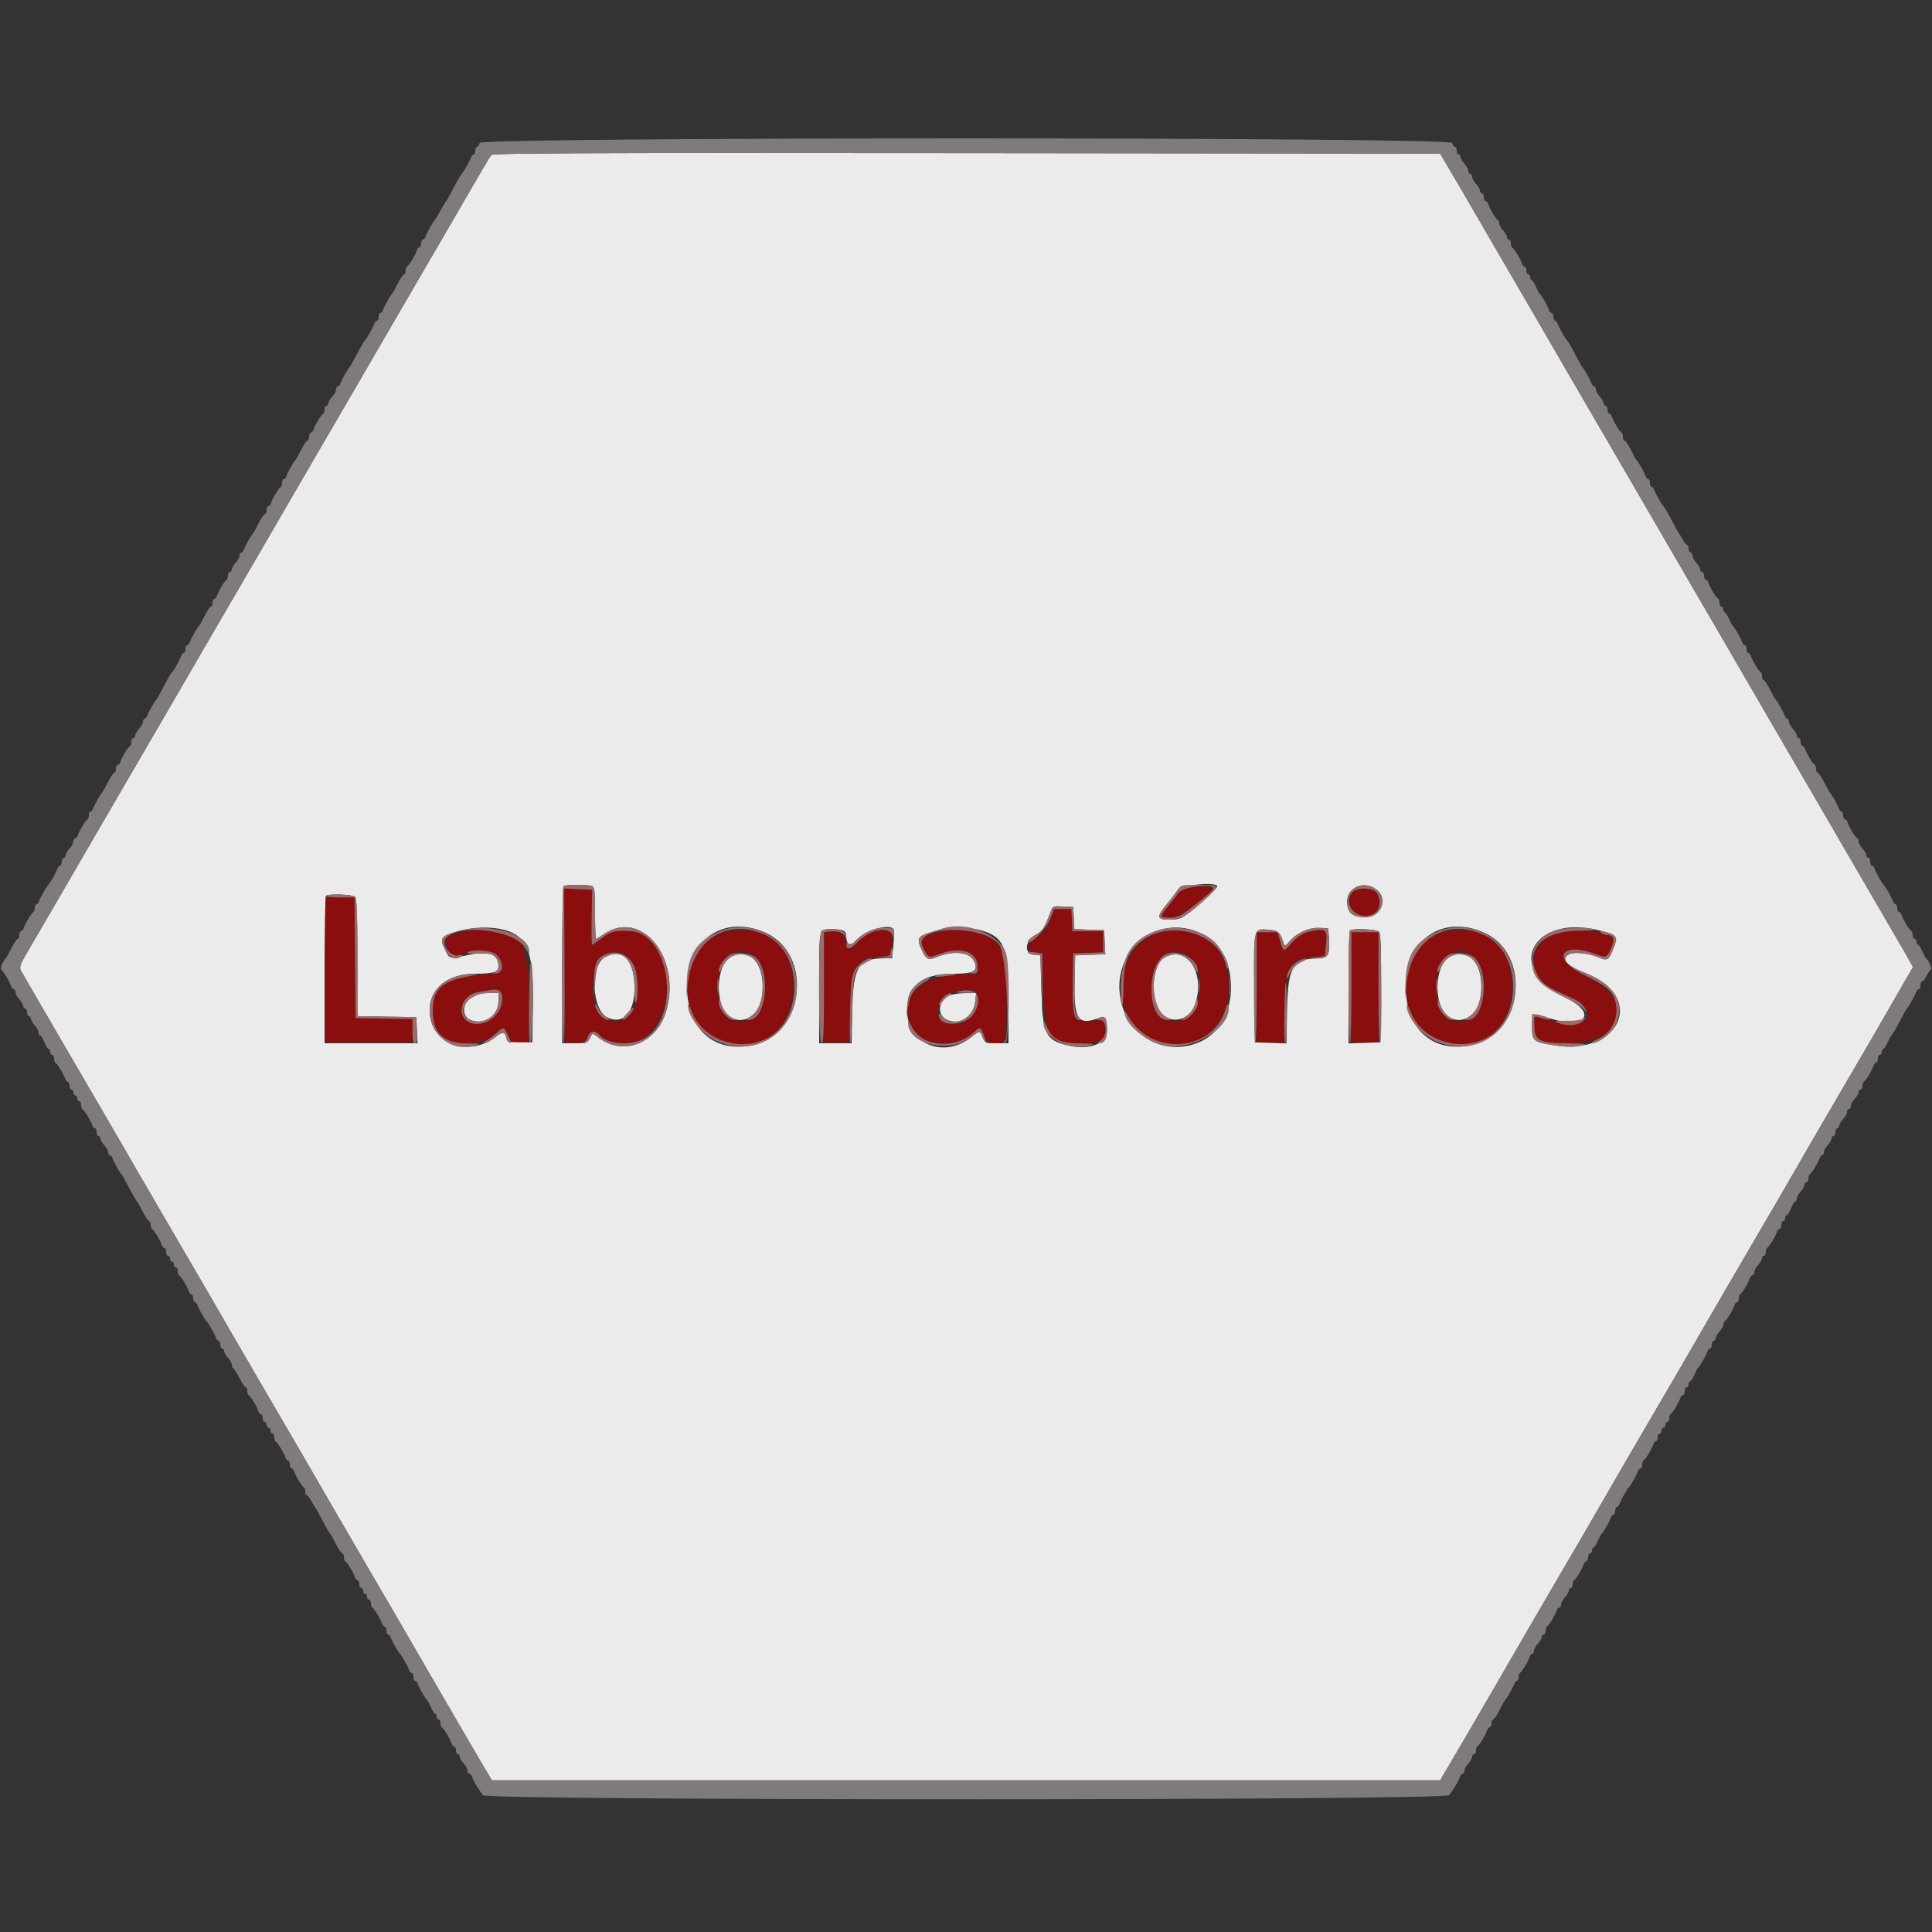 <svg id="svg" version="1.1" xmlns="http://www.w3.org/2000/svg" xmlns:xlink="http://www.w3.org/1999/xlink" width="400" height="400" viewBox="0, 0, 400,400"><rect x="0" y="0" width="400" height="400" fill="#333333" stroke="none"/><g id="svgg"><path id="path0" d="M243.949 184.900 C 243.451 185.615,242.449 186.907,241.722 187.772 C 240.011 189.806,240.050 190.000,242.169 190.000 C 243.992 190.000,244.744 189.558,249.500 185.687 C 251.820 183.799,251.680 183.600,248.027 183.600 C 244.900 183.600,244.841 183.619,243.949 184.900 M116.895 199.882 L 117.000 215.800 118.355 215.929 C 120.436 216.128,121.483 215.721,121.763 214.603 C 122.052 213.455,123.219 213.259,124.019 214.223 C 124.885 215.267,127.176 216.000,129.571 216.000 C 140.248 216.000,141.248 193.445,130.600 192.787 C 127.351 192.586,126.468 192.795,124.627 194.200 C 123.618 194.970,122.703 195.600,122.593 195.600 C 122.483 195.600,122.440 193.035,122.497 189.900 L 122.600 184.200 119.695 184.082 L 116.791 183.965 116.895 199.882 M279.823 184.889 C 277.801 187.775,281.732 191.064,284.711 188.977 C 285.855 188.176,285.948 185.639,284.869 184.662 C 283.726 183.628,280.608 183.768,279.823 184.889 M67.389 186.084 C 67.280 186.370,67.237 193.173,67.295 201.202 L 67.400 215.800 76.400 215.800 L 85.400 215.800 85.400 213.400 L 85.400 211.000 79.506 210.889 L 73.611 210.779 73.506 198.289 L 73.400 185.800 70.494 185.682 C 68.393 185.597,67.533 185.708,67.389 186.084 M217.596 189.810 C 217.158 190.831,216.800 191.832,216.800 192.034 C 216.800 192.236,215.891 193.055,214.779 193.853 C 212.305 195.631,212.163 196.880,214.400 197.200 L 215.800 197.400 216.000 204.400 C 216.294 214.693,217.149 215.996,223.611 215.999 C 227.951 216.000,228.800 215.506,228.800 212.979 L 228.800 211.203 226.166 211.301 C 222.135 211.452,221.950 211.096,222.090 203.443 L 222.200 197.400 225.300 197.283 L 228.400 197.166 228.400 194.983 L 228.400 192.800 225.220 192.800 L 222.040 192.800 221.920 190.500 L 221.800 188.200 220.096 188.077 C 218.413 187.955,218.381 187.977,217.596 189.810 M97.000 192.780 C 92.471 193.496,91.576 194.283,92.674 196.586 C 93.416 198.143,93.839 198.239,96.200 197.388 C 100.054 196.000,103.209 196.907,103.794 199.573 C 104.166 201.264,103.822 201.597,101.676 201.621 C 99.035 201.651,94.458 202.532,92.800 203.330 C 88.524 205.388,88.338 212.667,92.496 215.202 C 95.016 216.739,100.775 216.158,102.396 214.205 C 103.689 212.646,104.330 212.694,105.207 214.414 C 106.002 215.972,106.113 216.039,107.719 215.922 L 109.400 215.800 109.498 206.800 C 109.637 193.902,107.201 191.169,97.000 192.780 M151.200 192.788 C 140.755 194.240,138.906 211.045,148.728 215.255 C 156.874 218.746,164.205 213.592,164.167 204.400 C 164.131 195.835,159.448 191.642,151.200 192.788 M181.400 192.771 C 179.717 193.178,178.780 193.742,177.425 195.166 C 175.869 196.800,175.354 196.723,175.047 194.807 C 174.771 193.077,173.982 192.614,171.748 192.869 L 170.600 193.000 170.600 204.400 L 170.600 215.800 173.200 215.800 L 175.800 215.800 176.000 209.000 C 176.267 199.937,176.965 198.663,181.955 198.142 C 184.188 197.908,184.335 197.827,184.561 196.697 C 185.173 193.636,184.551 192.136,182.800 192.446 C 182.690 192.466,182.060 192.612,181.400 192.771 M196.400 192.652 C 191.755 193.182,190.097 194.244,191.034 196.088 C 192.188 198.361,192.241 198.384,194.417 197.557 C 198.889 195.858,202.400 197.012,202.400 200.182 L 202.400 201.600 200.500 201.621 C 190.559 201.732,185.712 206.222,188.753 212.502 C 190.800 216.732,198.368 217.395,201.762 213.643 C 202.810 212.484,203.019 212.564,203.753 214.400 C 204.409 216.038,205.805 216.510,207.767 215.757 C 208.483 215.483,208.688 201.871,208.028 198.457 C 207.193 194.134,202.771 191.927,196.400 192.652 M241.200 192.807 C 231.039 194.322,228.853 210.561,238.215 214.990 C 246.286 218.808,254.400 213.494,254.400 204.389 C 254.400 196.299,249.081 191.631,241.200 192.807 M271.400 192.771 C 269.613 193.203,268.646 193.814,267.267 195.385 C 265.703 197.167,265.733 197.173,265.070 194.900 L 264.516 193.000 262.358 193.000 L 260.200 193.000 260.200 204.400 L 260.200 215.800 263.000 215.800 L 265.800 215.800 266.008 208.800 C 266.275 199.807,266.940 198.658,272.193 198.116 L 274.297 197.899 274.550 195.474 C 274.873 192.388,274.459 192.033,271.400 192.771 M300.000 192.788 C 289.555 194.240,287.706 211.045,297.528 215.255 C 305.674 218.746,313.005 213.592,312.967 204.400 C 312.931 195.835,308.248 191.642,300.000 192.788 M324.000 192.777 C 318.743 193.540,316.154 197.562,318.243 201.720 C 319.238 203.700,319.986 204.207,325.600 206.708 C 328.686 208.083,329.697 210.126,327.911 211.377 C 326.444 212.405,324.034 212.197,318.478 210.566 C 316.671 210.035,317.374 214.779,319.200 215.436 C 323.499 216.982,331.140 215.813,333.269 213.283 C 336.698 209.207,334.817 205.195,327.884 201.800 C 321.066 198.461,323.205 194.829,330.383 197.557 C 332.602 198.400,332.728 198.338,333.728 195.924 C 334.434 194.220,334.264 193.988,331.800 193.292 C 329.652 192.685,326.201 192.458,324.000 192.777 M279.788 193.287 C 279.677 193.576,279.635 198.759,279.693 204.806 L 279.800 215.800 282.600 215.800 L 285.400 215.800 285.400 204.400 L 285.400 193.000 282.695 192.882 C 280.745 192.796,279.933 192.910,279.788 193.287 M129.756 198.037 C 131.935 199.751,132.744 204.901,131.360 208.251 C 129.536 212.668,124.400 212.447,123.171 207.898 C 121.243 200.759,125.367 194.584,129.756 198.037 M156.449 198.245 C 160.004 201.461,158.698 210.658,154.592 211.324 C 150.418 212.001,148.620 209.902,148.608 204.339 C 148.595 198.167,152.774 194.919,156.449 198.245 M246.844 198.718 C 249.741 201.961,248.500 210.183,244.967 211.158 C 240.767 212.318,238.400 209.805,238.400 204.189 C 238.400 198.046,243.367 194.828,246.844 198.718 M305.249 198.245 C 308.804 201.461,307.498 210.658,303.392 211.324 C 299.218 212.001,297.420 209.902,297.408 204.339 C 297.395 198.167,301.574 194.919,305.249 198.245 M103.520 205.280 C 105.515 207.275,102.183 211.995,98.775 211.999 C 94.350 212.003,94.599 206.130,99.055 205.400 C 99.905 205.261,100.870 205.090,101.200 205.020 C 102.470 204.751,103.057 204.817,103.520 205.280 M202.322 206.678 C 202.546 209.764,200.525 212.000,197.509 212.000 C 192.718 212.000,193.312 206.212,198.200 205.262 C 201.698 204.582,202.182 204.748,202.322 206.678 " stroke="none" fill="#8a0e0e" fill-rule="evenodd"></path><path id="path1" d="M101.708 32.099 C 101.366 32.536,100.490 34.006,97.595 39.000 C 90.437 51.346,90.765 50.781,87.600 56.200 C 84.718 61.135,84.492 61.523,81.200 67.200 C 79.605 69.950,77.985 72.740,77.600 73.400 C 77.215 74.060,75.595 76.850,74.000 79.600 C 70.708 85.277,70.482 85.665,67.600 90.600 C 64.718 95.535,64.492 95.923,61.200 101.600 C 59.605 104.350,57.985 107.140,57.600 107.800 C 57.215 108.460,55.595 111.250,54.000 114.000 C 50.708 119.677,50.482 120.065,47.600 125.000 C 44.718 129.935,44.492 130.323,41.200 136.000 C 39.605 138.750,37.985 141.540,37.600 142.200 C 37.215 142.860,35.595 145.650,34.000 148.400 C 30.708 154.077,30.482 154.465,27.600 159.400 C 24.718 164.335,24.492 164.723,21.200 170.400 C 19.605 173.150,17.985 175.940,17.600 176.600 C 17.215 177.260,15.595 180.050,14.000 182.800 C 10.488 188.856,10.253 189.261,7.594 193.800 C 3.608 200.608,3.814 200.048,4.716 201.626 C 5.147 202.382,6.805 205.250,8.400 208.000 C 11.692 213.677,11.918 214.065,14.800 219.000 C 15.956 220.980,17.216 223.140,17.600 223.800 C 17.984 224.460,19.244 226.620,20.400 228.600 C 21.556 230.580,22.840 232.785,23.251 233.500 C 24.720 236.050,25.539 237.465,28.400 242.400 C 31.692 248.077,31.918 248.465,34.800 253.400 C 35.956 255.380,37.216 257.540,37.600 258.200 C 37.984 258.860,39.244 261.020,40.400 263.000 C 41.556 264.980,42.840 267.185,43.251 267.900 C 44.720 270.450,45.539 271.865,48.400 276.800 C 51.692 282.477,51.918 282.865,54.800 287.800 C 55.956 289.780,57.216 291.940,57.600 292.600 C 57.984 293.260,59.244 295.420,60.400 297.400 C 61.556 299.380,62.840 301.585,63.251 302.300 C 64.720 304.850,65.539 306.265,68.400 311.200 C 71.692 316.877,71.918 317.265,74.800 322.200 C 75.956 324.180,77.216 326.340,77.600 327.000 C 77.984 327.660,79.244 329.820,80.400 331.800 C 81.556 333.780,82.840 335.985,83.251 336.700 C 84.720 339.250,85.539 340.665,88.400 345.600 C 91.692 351.277,91.918 351.665,94.800 356.600 C 95.956 358.580,97.214 360.740,97.595 361.400 C 97.975 362.060,99.085 363.950,100.061 365.600 L 101.836 368.600 200.000 368.600 L 298.164 368.600 299.939 365.600 C 300.915 363.950,302.025 362.060,302.405 361.400 C 302.786 360.740,304.044 358.580,305.200 356.600 C 306.356 354.620,307.618 352.460,308.003 351.800 C 308.388 351.140,310.366 347.720,312.400 344.200 C 314.434 340.680,316.412 337.260,316.797 336.600 C 317.182 335.940,318.444 333.780,319.600 331.800 C 320.756 329.820,322.016 327.660,322.400 327.000 C 322.784 326.340,324.044 324.180,325.200 322.200 C 326.356 320.220,327.618 318.060,328.003 317.400 C 328.388 316.740,330.366 313.320,332.400 309.800 C 334.434 306.280,336.412 302.860,336.797 302.200 C 337.182 301.540,338.444 299.380,339.600 297.400 C 340.756 295.420,342.016 293.260,342.400 292.600 C 342.784 291.940,344.044 289.780,345.200 287.800 C 346.356 285.820,347.618 283.660,348.003 283.000 C 348.388 282.340,350.366 278.920,352.400 275.400 C 354.434 271.880,356.412 268.460,356.797 267.800 C 357.182 267.140,358.444 264.980,359.600 263.000 C 360.756 261.020,362.016 258.860,362.400 258.200 C 362.784 257.540,364.044 255.380,365.200 253.400 C 366.356 251.420,367.618 249.260,368.003 248.600 C 368.388 247.940,370.366 244.520,372.400 241.000 C 374.434 237.480,376.412 234.060,376.797 233.400 C 377.182 232.740,378.444 230.580,379.600 228.600 C 380.756 226.620,382.016 224.460,382.400 223.800 C 382.784 223.140,384.044 220.980,385.200 219.000 C 386.356 217.020,387.618 214.860,388.003 214.200 C 388.388 213.540,390.357 210.125,392.379 206.612 L 396.055 200.224 395.284 198.812 C 394.860 198.035,393.565 195.780,392.406 193.800 C 389.747 189.261,389.512 188.856,386.000 182.800 C 384.405 180.050,382.785 177.260,382.400 176.600 C 382.015 175.940,380.395 173.150,378.800 170.400 C 375.508 164.723,375.282 164.335,372.400 159.400 C 369.518 154.465,369.292 154.077,366.000 148.400 C 364.405 145.650,362.785 142.860,362.400 142.200 C 362.015 141.540,360.395 138.750,358.800 136.000 C 355.508 130.323,355.282 129.935,352.400 125.000 C 349.518 120.065,349.292 119.677,346.000 114.000 C 344.405 111.250,342.785 108.460,342.400 107.800 C 342.015 107.140,340.395 104.350,338.800 101.600 C 335.508 95.923,335.282 95.535,332.400 90.600 C 329.518 85.665,329.292 85.277,326.000 79.600 C 324.405 76.850,322.785 74.060,322.400 73.400 C 322.015 72.740,320.395 69.950,318.800 67.200 C 315.508 61.523,315.282 61.135,312.400 56.200 C 309.423 51.103,305.430 44.231,302.407 39.000 C 302.026 38.340,300.915 36.450,299.939 34.800 L 298.164 31.800 200.132 31.699 C 122.001 31.619,102.020 31.700,101.708 32.099 M122.567 183.443 C 123.101 183.647,123.200 184.527,123.200 189.043 C 123.200 191.989,123.282 194.400,123.382 194.400 C 123.482 194.400,124.221 193.955,125.022 193.411 C 132.851 188.098,141.124 198.323,137.922 209.354 C 135.974 216.067,128.937 218.769,123.842 214.762 C 123.246 214.293,122.702 213.974,122.633 214.054 C 122.565 214.134,122.298 214.605,122.040 215.100 C 121.628 215.892,121.262 216.000,118.986 216.000 L 116.400 216.000 116.400 199.867 C 116.400 190.993,116.520 183.613,116.667 183.467 C 117.000 183.133,121.711 183.114,122.567 183.443 M252.000 183.517 C 252.000 183.953,249.040 186.749,246.464 188.745 C 244.563 190.218,244.090 190.400,242.164 190.400 C 239.477 190.400,239.371 189.870,241.538 187.256 C 242.384 186.235,243.395 184.905,243.784 184.300 C 244.486 183.210,252.000 182.494,252.000 183.517 M284.364 183.781 C 287.894 185.607,286.008 190.428,281.976 189.887 C 279.941 189.615,279.286 189.064,278.966 187.358 C 278.403 184.357,281.504 182.302,284.364 183.781 M73.520 185.680 C 73.872 186.032,74.000 189.384,74.000 198.270 L 74.000 210.379 80.100 210.490 L 86.200 210.600 86.318 213.300 L 86.437 216.000 76.818 216.000 L 67.200 216.000 67.200 200.867 C 67.200 192.543,67.320 185.613,67.467 185.467 C 67.937 184.996,73.015 185.175,73.520 185.680 M222.319 190.084 L 222.439 192.367 225.519 192.484 L 228.600 192.600 228.719 195.083 L 228.837 197.566 225.719 197.683 L 222.600 197.800 222.489 203.689 C 222.351 211.071,223.260 212.374,227.441 210.784 C 228.830 210.256,229.186 210.756,229.194 213.251 C 229.203 216.081,225.661 217.490,221.138 216.455 C 216.493 215.393,215.852 214.067,215.600 205.000 L 215.400 197.800 214.100 197.675 C 211.981 197.470,212.163 194.809,214.382 193.562 C 215.901 192.708,216.167 192.293,217.640 188.479 C 217.959 187.655,218.218 187.571,220.098 187.679 L 222.200 187.800 222.319 190.084 M104.294 192.500 C 109.334 193.822,110.542 197.084,110.328 208.800 L 110.200 215.800 107.605 215.800 C 105.326 215.800,104.993 215.703,104.867 215.000 C 104.606 213.556,104.089 213.491,102.534 214.710 C 97.606 218.571,90.427 216.639,89.191 211.118 C 87.960 205.615,91.830 201.600,98.365 201.600 C 102.107 201.600,103.200 201.266,103.200 200.124 C 103.200 197.635,101.340 196.800,97.571 197.597 C 92.851 198.596,93.100 198.645,92.100 196.532 C 90.985 194.177,91.252 193.814,94.860 192.783 C 97.875 191.921,101.656 191.808,104.294 192.500 M158.428 193.081 C 168.442 197.521,166.587 214.161,155.828 216.394 C 147.803 218.060,142.265 213.094,142.230 204.200 C 142.191 194.569,149.880 189.291,158.428 193.081 M185.001 192.401 C 185.137 192.621,185.124 194.061,184.972 195.601 L 184.697 198.400 182.848 198.419 C 177.691 198.473,176.654 200.194,176.461 209.020 L 176.309 216.000 172.955 216.000 L 169.600 216.000 169.600 204.443 C 169.600 191.595,169.413 192.400,172.400 192.400 C 174.433 192.400,175.200 192.732,175.200 193.610 C 175.200 195.702,176.014 196.082,177.319 194.601 C 179.089 192.593,184.212 191.126,185.001 192.401 M203.130 192.616 C 208.023 194.069,208.800 196.114,208.800 207.546 L 208.800 216.000 206.365 216.000 C 204.027 216.000,203.913 215.952,203.478 214.800 C 202.921 213.325,202.858 213.324,201.048 214.762 C 195.385 219.262,187.834 216.115,187.810 209.245 C 187.793 204.121,190.879 201.623,197.250 201.606 C 200.908 201.596,202.000 201.257,202.000 200.132 C 202.000 197.397,198.153 196.438,193.985 198.133 C 192.167 198.872,191.741 198.667,190.796 196.591 C 189.754 194.304,190.013 193.825,192.725 193.012 C 193.976 192.638,195.180 192.271,195.400 192.197 C 196.534 191.818,201.313 192.077,203.130 192.616 M248.945 193.355 C 256.794 197.196,256.869 211.351,249.061 215.402 C 242.519 218.796,234.672 215.567,232.436 208.562 C 228.994 197.777,239.050 188.514,248.945 193.355 M275.127 193.991 C 275.389 197.665,275.017 198.397,272.882 198.419 C 267.672 198.472,266.634 200.193,266.474 209.044 L 266.348 216.032 263.074 215.916 L 259.800 215.800 259.694 204.649 C 259.572 191.950,259.490 192.302,262.551 192.481 C 264.627 192.603,265.070 192.995,265.778 195.331 C 265.973 195.977,266.115 195.925,266.996 194.877 C 268.441 193.160,271.038 192.002,273.200 192.110 L 275.000 192.200 275.127 193.991 M307.228 193.081 C 317.242 197.521,315.387 214.161,304.628 216.394 C 296.603 218.060,291.065 213.094,291.030 204.200 C 290.991 194.569,298.680 189.291,307.228 193.081 M330.827 192.561 C 335.027 193.566,335.138 193.735,333.758 197.038 C 333.028 198.785,332.688 198.931,330.994 198.223 C 328.901 197.349,325.872 197.026,324.856 197.570 C 323.042 198.541,324.280 199.900,328.509 201.582 C 340.762 206.455,335.450 218.508,321.961 216.443 C 317.431 215.749,317.200 215.558,317.200 212.504 C 317.200 209.662,317.263 209.624,320.258 210.640 C 328.202 213.337,331.175 209.844,323.847 206.422 C 311.510 200.661,317.228 189.308,330.827 192.561 M285.557 192.949 C 285.880 193.337,285.982 196.756,285.906 204.649 L 285.800 215.800 282.500 215.916 L 279.200 216.032 279.200 204.483 C 279.200 198.131,279.320 192.813,279.467 192.667 C 279.991 192.142,285.084 192.378,285.557 192.949 M125.248 198.156 C 122.121 199.890,122.504 209.109,125.768 210.665 C 128.992 212.203,131.326 209.704,131.371 204.669 C 131.423 198.833,128.889 196.138,125.248 198.156 M151.308 198.085 C 149.210 199.097,148.163 203.981,149.259 207.639 C 150.899 213.112,157.107 211.967,157.792 206.066 C 158.524 199.763,155.512 196.056,151.308 198.085 M241.155 198.200 C 238.478 199.655,238.002 207.047,240.411 209.743 C 242.673 212.274,246.490 211.148,247.541 207.639 C 249.458 201.241,245.722 195.718,241.155 198.200 M300.108 198.085 C 298.010 199.097,296.963 203.981,298.059 207.639 C 299.699 213.112,305.907 211.967,306.592 206.066 C 307.324 199.763,304.312 196.056,300.108 198.085 M97.559 206.516 C 95.711 207.761,95.566 210.285,97.294 211.114 C 99.983 212.403,103.200 210.350,103.200 207.345 L 103.200 205.600 101.059 205.600 C 99.490 205.600,98.555 205.845,97.559 206.516 M196.355 206.200 C 194.063 207.445,194.016 210.370,196.274 211.228 C 198.923 212.235,201.557 210.455,201.898 207.425 L 202.104 205.600 199.752 205.616 C 198.458 205.625,196.930 205.888,196.355 206.200 " stroke="none" fill="#ebebeb" fill-rule="evenodd"></path><path id="path2" d="M99.316 29.600 C 99.201 30.040,98.948 30.400,98.753 30.400 C 98.559 30.400,98.400 30.760,98.400 31.200 C 98.400 31.640,98.241 32.000,98.047 32.000 C 97.852 32.000,97.593 32.315,97.471 32.700 C 97.254 33.385,95.996 35.604,95.600 36.000 C 95.348 36.252,94.504 37.731,93.430 39.800 C 92.974 40.680,92.510 41.490,92.400 41.600 C 92.213 41.787,91.678 42.698,90.638 44.600 C 90.397 45.040,90.110 45.490,90.000 45.600 C 89.604 45.996,88.346 48.215,88.129 48.900 C 88.007 49.285,87.748 49.600,87.553 49.600 C 87.359 49.600,87.200 49.960,87.200 50.400 C 87.200 50.840,87.041 51.200,86.847 51.200 C 86.652 51.200,86.393 51.515,86.271 51.900 C 85.975 52.836,84.676 54.966,84.300 55.133 C 84.135 55.207,84.000 55.612,84.000 56.033 C 84.000 56.455,83.848 56.800,83.663 56.800 C 83.477 56.800,82.895 57.655,82.368 58.700 C 81.842 59.745,81.318 60.690,81.205 60.800 C 80.813 61.182,79.549 63.404,79.329 64.100 C 79.207 64.485,78.948 64.800,78.753 64.800 C 78.559 64.800,78.400 65.160,78.400 65.600 C 78.400 66.040,78.241 66.400,78.047 66.400 C 77.852 66.400,77.593 66.715,77.471 67.100 C 77.254 67.785,75.996 70.004,75.600 70.400 C 75.348 70.652,74.504 72.131,73.430 74.200 C 72.974 75.080,72.510 75.890,72.400 76.000 C 72.004 76.396,70.746 78.615,70.529 79.300 C 70.407 79.685,70.148 80.000,69.953 80.000 C 69.759 80.000,69.600 80.278,69.600 80.617 C 69.600 80.956,69.240 81.620,68.800 82.092 C 68.360 82.564,68.000 83.187,68.000 83.475 C 68.000 83.764,67.820 84.000,67.600 84.000 C 67.380 84.000,67.200 84.345,67.200 84.767 C 67.200 85.188,67.065 85.593,66.900 85.667 C 66.524 85.834,65.225 87.964,64.929 88.900 C 64.807 89.285,64.548 89.600,64.353 89.600 C 64.159 89.600,64.000 89.960,64.000 90.400 C 64.000 90.840,63.848 91.200,63.663 91.200 C 63.477 91.200,62.895 92.055,62.368 93.100 C 61.842 94.145,61.318 95.090,61.205 95.200 C 60.813 95.582,59.549 97.804,59.329 98.500 C 59.207 98.885,58.948 99.200,58.753 99.200 C 58.559 99.200,58.400 99.545,58.400 99.967 C 58.400 100.388,58.265 100.793,58.100 100.867 C 57.724 101.034,56.425 103.164,56.129 104.100 C 56.007 104.485,55.748 104.800,55.553 104.800 C 55.359 104.800,55.200 105.160,55.200 105.600 C 55.200 106.040,55.048 106.400,54.863 106.400 C 54.677 106.400,54.095 107.255,53.568 108.300 C 53.042 109.345,52.518 110.290,52.405 110.400 C 52.013 110.782,50.749 113.004,50.529 113.700 C 50.407 114.085,50.148 114.400,49.953 114.400 C 49.759 114.400,49.600 114.678,49.600 115.017 C 49.600 115.356,49.240 116.020,48.800 116.492 C 48.360 116.964,48.000 117.587,48.000 117.875 C 48.000 118.164,47.820 118.400,47.600 118.400 C 47.380 118.400,47.200 118.745,47.200 119.167 C 47.200 119.588,47.065 119.993,46.900 120.067 C 46.524 120.234,45.225 122.364,44.929 123.300 C 44.807 123.685,44.548 124.000,44.353 124.000 C 44.159 124.000,44.000 124.360,44.000 124.800 C 44.000 125.240,43.848 125.600,43.663 125.600 C 43.477 125.600,42.895 126.455,42.368 127.500 C 41.842 128.545,41.318 129.490,41.205 129.600 C 40.813 129.982,39.549 132.204,39.329 132.900 C 39.207 133.285,38.948 133.600,38.753 133.600 C 38.559 133.600,38.400 133.960,38.400 134.400 C 38.400 134.840,38.241 135.200,38.047 135.200 C 37.852 135.200,37.593 135.515,37.471 135.900 C 37.254 136.585,35.996 138.804,35.600 139.200 C 35.348 139.452,34.504 140.931,33.430 143.000 C 32.974 143.880,32.510 144.690,32.400 144.800 C 32.004 145.196,30.746 147.415,30.529 148.100 C 30.407 148.485,30.148 148.800,29.953 148.800 C 29.759 148.800,29.600 149.078,29.600 149.417 C 29.600 149.756,29.240 150.420,28.800 150.892 C 28.360 151.364,28.000 151.987,28.000 152.275 C 28.000 152.564,27.820 152.800,27.600 152.800 C 27.380 152.800,27.200 153.145,27.200 153.567 C 27.200 153.988,27.065 154.393,26.900 154.467 C 26.524 154.634,25.225 156.764,24.929 157.700 C 24.807 158.085,24.548 158.400,24.353 158.400 C 24.159 158.400,24.000 158.760,24.000 159.200 C 24.000 159.640,23.848 160.000,23.663 160.000 C 23.477 160.000,22.895 160.855,22.368 161.900 C 21.842 162.945,21.318 163.890,21.205 164.000 C 20.813 164.382,19.549 166.604,19.329 167.300 C 19.207 167.685,18.948 168.000,18.753 168.000 C 18.559 168.000,18.400 168.345,18.400 168.767 C 18.400 169.188,18.265 169.593,18.100 169.667 C 17.724 169.834,16.425 171.964,16.129 172.900 C 16.007 173.285,15.748 173.600,15.553 173.600 C 15.359 173.600,15.200 173.878,15.200 174.217 C 15.200 174.556,14.840 175.220,14.400 175.692 C 13.960 176.164,13.600 176.787,13.600 177.075 C 13.600 177.364,13.420 177.600,13.200 177.600 C 12.980 177.600,12.800 177.960,12.800 178.400 C 12.800 178.840,12.641 179.200,12.447 179.200 C 12.252 179.200,11.993 179.515,11.871 179.900 C 11.654 180.585,10.396 182.804,10.000 183.200 C 9.604 183.596,8.346 185.815,8.129 186.500 C 8.007 186.885,7.748 187.200,7.553 187.200 C 7.359 187.200,7.200 187.545,7.200 187.967 C 7.200 188.388,7.065 188.793,6.900 188.867 C 6.524 189.034,5.225 191.164,4.929 192.100 C 4.807 192.485,4.548 192.800,4.353 192.800 C 4.159 192.800,4.000 193.160,4.000 193.600 C 4.000 194.040,3.848 194.400,3.663 194.400 C 3.477 194.400,2.895 195.255,2.368 196.300 C 1.842 197.345,1.318 198.290,1.205 198.400 C 0.590 198.999,-0.027 200.541,0.263 200.754 C 0.709 201.080,1.991 203.216,2.271 204.100 C 2.393 204.485,2.652 204.800,2.847 204.800 C 3.041 204.800,3.200 205.078,3.200 205.417 C 3.200 205.756,3.560 206.420,4.000 206.892 C 4.440 207.364,4.800 207.987,4.800 208.275 C 4.800 208.564,4.980 208.800,5.200 208.800 C 5.420 208.800,5.600 209.160,5.600 209.600 C 5.600 210.040,5.780 210.400,6.000 210.400 C 6.220 210.400,6.400 210.636,6.400 210.925 C 6.400 211.213,6.760 211.836,7.200 212.308 C 7.640 212.780,8.000 213.444,8.000 213.783 C 8.000 214.122,8.146 214.400,8.325 214.400 C 8.504 214.400,8.898 215.030,9.200 215.800 C 9.502 216.570,9.896 217.200,10.075 217.200 C 10.254 217.200,10.400 217.470,10.400 217.800 C 10.400 218.130,10.580 218.400,10.800 218.400 C 11.020 218.400,11.200 218.745,11.200 219.167 C 11.200 219.588,11.335 219.993,11.500 220.067 C 11.876 220.234,13.175 222.364,13.471 223.300 C 13.593 223.685,13.852 224.000,14.047 224.000 C 14.241 224.000,14.400 224.360,14.400 224.800 C 14.400 225.240,14.580 225.600,14.800 225.600 C 15.020 225.600,15.200 225.870,15.200 226.200 C 15.200 226.530,15.380 226.800,15.600 226.800 C 15.820 226.800,16.000 227.070,16.000 227.400 C 16.000 227.730,16.180 228.000,16.400 228.000 C 16.620 228.000,16.800 228.345,16.800 228.767 C 16.800 229.188,16.935 229.593,17.100 229.667 C 17.476 229.834,18.775 231.964,19.071 232.900 C 19.193 233.285,19.452 233.600,19.647 233.600 C 19.841 233.600,20.000 233.960,20.000 234.400 C 20.000 234.840,20.180 235.200,20.400 235.200 C 20.620 235.200,20.800 235.436,20.800 235.725 C 20.800 236.013,21.160 236.636,21.600 237.108 C 22.040 237.580,22.400 238.244,22.400 238.583 C 22.400 238.922,22.559 239.200,22.753 239.200 C 22.948 239.200,23.207 239.515,23.329 239.900 C 23.546 240.585,24.804 242.804,25.200 243.200 C 25.310 243.310,25.774 244.120,26.230 245.000 C 27.320 247.101,28.151 248.552,28.405 248.800 C 28.518 248.910,29.042 249.855,29.568 250.900 C 30.095 251.945,30.677 252.800,30.863 252.800 C 31.048 252.800,31.200 253.145,31.200 253.567 C 31.200 253.988,31.335 254.393,31.500 254.467 C 31.876 254.634,33.175 256.764,33.471 257.700 C 33.593 258.085,33.852 258.400,34.047 258.400 C 34.241 258.400,34.400 258.760,34.400 259.200 C 34.400 259.640,34.580 260.000,34.800 260.000 C 35.020 260.000,35.200 260.270,35.200 260.600 C 35.200 260.930,35.380 261.200,35.600 261.200 C 35.820 261.200,36.000 261.470,36.000 261.800 C 36.000 262.130,36.180 262.400,36.400 262.400 C 36.620 262.400,36.800 262.745,36.800 263.167 C 36.800 263.588,36.935 263.993,37.100 264.067 C 37.476 264.234,38.775 266.364,39.071 267.300 C 39.193 267.685,39.452 268.000,39.647 268.000 C 39.841 268.000,40.000 268.360,40.000 268.800 C 40.000 269.240,40.159 269.600,40.353 269.600 C 40.548 269.600,40.807 269.915,40.929 270.300 C 41.146 270.985,42.404 273.204,42.800 273.600 C 43.196 273.996,44.454 276.215,44.671 276.900 C 44.793 277.285,45.052 277.600,45.247 277.600 C 45.441 277.600,45.600 277.960,45.600 278.400 C 45.600 278.840,45.780 279.200,46.000 279.200 C 46.220 279.200,46.400 279.436,46.400 279.725 C 46.400 280.013,46.760 280.636,47.200 281.108 C 47.640 281.580,48.000 282.229,48.000 282.550 C 48.000 282.871,48.135 283.193,48.300 283.267 C 48.465 283.340,49.033 284.255,49.563 285.300 C 50.092 286.345,50.677 287.200,50.863 287.200 C 51.048 287.200,51.200 287.545,51.200 287.967 C 51.200 288.388,51.335 288.793,51.500 288.867 C 51.876 289.034,53.175 291.164,53.471 292.100 C 53.593 292.485,53.852 292.800,54.047 292.800 C 54.241 292.800,54.400 293.160,54.400 293.600 C 54.400 294.040,54.580 294.400,54.800 294.400 C 55.020 294.400,55.200 294.670,55.200 295.000 C 55.200 295.330,55.380 295.600,55.600 295.600 C 55.820 295.600,56.000 295.870,56.000 296.200 C 56.000 296.530,56.180 296.800,56.400 296.800 C 56.620 296.800,56.800 297.145,56.800 297.567 C 56.800 297.988,56.935 298.393,57.100 298.467 C 57.476 298.634,58.775 300.764,59.071 301.700 C 59.193 302.085,59.452 302.400,59.647 302.400 C 59.841 302.400,60.000 302.760,60.000 303.200 C 60.000 303.640,60.159 304.000,60.353 304.000 C 60.548 304.000,60.807 304.315,60.929 304.700 C 61.225 305.636,62.524 307.766,62.900 307.933 C 63.065 308.007,63.200 308.412,63.200 308.833 C 63.200 309.255,63.350 309.600,63.532 309.600 C 63.715 309.600,64.120 310.095,64.432 310.700 C 64.744 311.305,65.089 311.890,65.199 312.000 C 65.310 312.110,65.774 312.920,66.230 313.800 C 67.320 315.901,68.151 317.352,68.405 317.600 C 68.518 317.710,69.042 318.655,69.568 319.700 C 70.095 320.745,70.677 321.600,70.863 321.600 C 71.048 321.600,71.200 321.945,71.200 322.367 C 71.200 322.788,71.335 323.193,71.500 323.267 C 71.876 323.434,73.175 325.564,73.471 326.500 C 73.593 326.885,73.852 327.200,74.047 327.200 C 74.241 327.200,74.400 327.560,74.400 328.000 C 74.400 328.440,74.580 328.800,74.800 328.800 C 75.020 328.800,75.200 329.070,75.200 329.400 C 75.200 329.730,75.380 330.000,75.600 330.000 C 75.820 330.000,76.000 330.270,76.000 330.600 C 76.000 330.930,76.180 331.200,76.400 331.200 C 76.620 331.200,76.800 331.545,76.800 331.967 C 76.800 332.388,76.935 332.793,77.100 332.867 C 77.476 333.034,78.775 335.164,79.071 336.100 C 79.193 336.485,79.452 336.800,79.647 336.800 C 79.841 336.800,80.000 337.160,80.000 337.600 C 80.000 338.040,80.159 338.400,80.353 338.400 C 80.548 338.400,80.807 338.715,80.929 339.100 C 81.146 339.785,82.404 342.004,82.800 342.400 C 83.196 342.796,84.454 345.015,84.671 345.700 C 84.793 346.085,85.052 346.400,85.247 346.400 C 85.441 346.400,85.600 346.760,85.600 347.200 C 85.600 347.640,85.759 348.000,85.953 348.000 C 86.148 348.000,86.407 348.315,86.529 348.700 C 86.766 349.447,88.046 351.667,88.432 352.000 C 88.560 352.110,88.919 352.785,89.230 353.500 C 89.541 354.215,89.931 354.800,90.098 354.800 C 90.264 354.800,90.400 355.070,90.400 355.400 C 90.400 355.730,90.580 356.000,90.800 356.000 C 91.020 356.000,91.200 356.345,91.200 356.767 C 91.200 357.188,91.335 357.593,91.500 357.667 C 91.876 357.834,93.175 359.964,93.471 360.900 C 93.593 361.285,93.852 361.600,94.047 361.600 C 94.241 361.600,94.400 361.960,94.400 362.400 C 94.400 362.840,94.580 363.200,94.800 363.200 C 95.020 363.200,95.200 363.436,95.200 363.725 C 95.200 364.013,95.560 364.636,96.000 365.108 C 96.440 365.580,96.800 366.244,96.800 366.583 C 96.800 366.922,96.959 367.200,97.153 367.200 C 97.348 367.200,97.607 367.515,97.729 367.900 C 97.983 368.703,99.123 370.605,99.992 371.677 C 100.910 372.809,299.100 372.798,300.017 371.666 C 300.878 370.603,302.018 368.699,302.271 367.900 C 302.393 367.515,302.652 367.200,302.847 367.200 C 303.041 367.200,303.200 366.922,303.200 366.583 C 303.200 366.244,303.560 365.580,304.000 365.108 C 304.440 364.636,304.800 364.013,304.800 363.725 C 304.800 363.436,304.980 363.200,305.200 363.200 C 305.420 363.200,305.600 362.855,305.600 362.433 C 305.600 362.012,305.735 361.607,305.900 361.533 C 306.276 361.366,307.575 359.236,307.871 358.300 C 307.993 357.915,308.252 357.600,308.447 357.600 C 308.641 357.600,308.800 357.240,308.800 356.800 C 308.800 356.360,308.952 356.000,309.137 356.000 C 309.323 356.000,309.905 355.145,310.432 354.100 C 310.958 353.055,311.482 352.110,311.595 352.000 C 311.987 351.618,313.251 349.396,313.471 348.700 C 313.593 348.315,313.852 348.000,314.047 348.000 C 314.241 348.000,314.400 347.655,314.400 347.233 C 314.400 346.812,314.535 346.407,314.700 346.333 C 315.076 346.166,316.375 344.036,316.671 343.100 C 316.793 342.715,317.052 342.400,317.247 342.400 C 317.441 342.400,317.600 342.122,317.600 341.783 C 317.600 341.444,317.960 340.780,318.400 340.308 C 318.840 339.836,319.200 339.213,319.200 338.925 C 319.200 338.636,319.380 338.400,319.600 338.400 C 319.820 338.400,320.000 338.055,320.000 337.633 C 320.000 337.212,320.135 336.807,320.300 336.733 C 320.676 336.566,321.975 334.436,322.271 333.500 C 322.393 333.115,322.652 332.800,322.847 332.800 C 323.041 332.800,323.200 332.522,323.200 332.183 C 323.200 331.844,323.560 331.180,324.000 330.708 C 324.440 330.236,324.800 329.613,324.800 329.325 C 324.800 329.036,324.980 328.800,325.200 328.800 C 325.420 328.800,325.600 328.455,325.600 328.033 C 325.600 327.612,325.735 327.207,325.900 327.133 C 326.276 326.966,327.575 324.836,327.871 323.900 C 327.993 323.515,328.252 323.200,328.447 323.200 C 328.641 323.200,328.800 322.840,328.800 322.400 C 328.800 321.960,328.980 321.600,329.200 321.600 C 329.420 321.600,329.600 321.330,329.600 321.000 C 329.600 320.670,329.736 320.400,329.902 320.400 C 330.069 320.400,330.459 319.815,330.770 319.100 C 331.081 318.385,331.440 317.710,331.568 317.600 C 331.954 317.267,333.234 315.047,333.471 314.300 C 333.593 313.915,333.852 313.600,334.047 313.600 C 334.241 313.600,334.400 313.240,334.400 312.800 C 334.400 312.360,334.559 312.000,334.753 312.000 C 334.948 312.000,335.207 311.685,335.329 311.300 C 335.546 310.615,336.804 308.396,337.200 308.000 C 337.596 307.604,338.854 305.385,339.071 304.700 C 339.193 304.315,339.452 304.000,339.647 304.000 C 339.841 304.000,340.000 303.655,340.000 303.233 C 340.000 302.812,340.135 302.407,340.300 302.333 C 340.676 302.166,341.975 300.036,342.271 299.100 C 342.393 298.715,342.652 298.400,342.847 298.400 C 343.041 298.400,343.200 298.040,343.200 297.600 C 343.200 297.160,343.380 296.800,343.600 296.800 C 343.820 296.800,344.000 296.530,344.000 296.200 C 344.000 295.870,344.180 295.600,344.400 295.600 C 344.620 295.600,344.800 295.330,344.800 295.000 C 344.800 294.670,344.980 294.400,345.200 294.400 C 345.420 294.400,345.600 294.055,345.600 293.633 C 345.600 293.212,345.735 292.807,345.900 292.733 C 346.276 292.566,347.575 290.436,347.871 289.500 C 347.993 289.115,348.252 288.800,348.447 288.800 C 348.641 288.800,348.800 288.440,348.800 288.000 C 348.800 287.560,348.980 287.200,349.200 287.200 C 349.420 287.200,349.600 286.930,349.600 286.600 C 349.600 286.270,349.736 286.000,349.902 286.000 C 350.069 286.000,350.459 285.415,350.770 284.700 C 351.081 283.985,351.440 283.310,351.568 283.200 C 351.954 282.867,353.234 280.647,353.471 279.900 C 353.593 279.515,353.852 279.200,354.047 279.200 C 354.241 279.200,354.400 278.840,354.400 278.400 C 354.400 277.960,354.580 277.600,354.800 277.600 C 355.020 277.600,355.200 277.364,355.200 277.075 C 355.200 276.787,355.560 276.164,356.000 275.692 C 356.440 275.220,356.800 274.571,356.800 274.250 C 356.800 273.929,356.935 273.607,357.100 273.533 C 357.476 273.366,358.775 271.236,359.071 270.300 C 359.193 269.915,359.452 269.600,359.647 269.600 C 359.841 269.600,360.000 269.255,360.000 268.833 C 360.000 268.412,360.135 268.007,360.300 267.933 C 360.676 267.766,361.975 265.636,362.271 264.700 C 362.393 264.315,362.652 264.000,362.847 264.000 C 363.041 264.000,363.200 263.722,363.200 263.383 C 363.200 263.044,363.560 262.380,364.000 261.908 C 364.440 261.436,364.800 260.813,364.800 260.525 C 364.800 260.236,364.980 260.000,365.200 260.000 C 365.420 260.000,365.600 259.655,365.600 259.233 C 365.600 258.812,365.735 258.407,365.900 258.333 C 366.276 258.166,367.575 256.036,367.871 255.100 C 367.993 254.715,368.252 254.400,368.447 254.400 C 368.641 254.400,368.800 254.040,368.800 253.600 C 368.800 253.160,368.980 252.800,369.200 252.800 C 369.420 252.800,369.600 252.530,369.600 252.200 C 369.600 251.870,369.746 251.600,369.925 251.600 C 370.104 251.600,370.498 250.970,370.800 250.200 C 371.102 249.430,371.496 248.800,371.675 248.800 C 371.854 248.800,372.000 248.522,372.000 248.183 C 372.000 247.844,372.360 247.180,372.800 246.708 C 373.240 246.236,373.600 245.613,373.600 245.325 C 373.600 245.036,373.780 244.800,374.000 244.800 C 374.220 244.800,374.400 244.455,374.400 244.033 C 374.400 243.612,374.535 243.207,374.700 243.133 C 375.076 242.966,376.375 240.836,376.671 239.900 C 376.793 239.515,377.052 239.200,377.247 239.200 C 377.441 239.200,377.600 238.922,377.600 238.583 C 377.600 238.244,377.960 237.580,378.400 237.108 C 378.840 236.636,379.200 236.013,379.200 235.725 C 379.200 235.436,379.380 235.200,379.600 235.200 C 379.820 235.200,380.000 234.840,380.000 234.400 C 380.000 233.960,380.180 233.600,380.400 233.600 C 380.620 233.600,380.800 233.364,380.800 233.075 C 380.800 232.787,381.160 232.164,381.600 231.692 C 382.040 231.220,382.400 230.556,382.400 230.217 C 382.400 229.878,382.580 229.600,382.800 229.600 C 383.020 229.600,383.200 229.322,383.200 228.983 C 383.200 228.644,383.560 227.980,384.000 227.508 C 384.440 227.036,384.800 226.413,384.800 226.125 C 384.800 225.836,384.980 225.600,385.200 225.600 C 385.420 225.600,385.600 225.255,385.600 224.833 C 385.600 224.412,385.735 224.007,385.900 223.933 C 386.276 223.766,387.575 221.636,387.871 220.700 C 387.993 220.315,388.252 220.000,388.447 220.000 C 388.641 220.000,388.800 219.640,388.800 219.200 C 388.800 218.760,388.980 218.400,389.200 218.400 C 389.420 218.400,389.600 218.130,389.600 217.800 C 389.600 217.470,389.736 217.200,389.902 217.200 C 390.069 217.200,390.459 216.615,390.770 215.900 C 391.081 215.185,391.440 214.510,391.568 214.400 C 391.839 214.166,392.607 212.842,393.770 210.600 C 394.226 209.720,394.690 208.910,394.800 208.800 C 395.196 208.404,396.454 206.185,396.671 205.500 C 396.793 205.115,397.052 204.800,397.247 204.800 C 397.441 204.800,397.600 204.440,397.600 204.000 C 397.600 203.560,397.750 203.200,397.932 203.200 C 398.115 203.200,398.520 202.705,398.832 202.100 C 399.144 201.495,399.551 200.889,399.736 200.754 C 400.037 200.534,399.373 198.921,398.768 198.400 C 398.640 198.290,398.281 197.615,397.970 196.900 C 397.659 196.185,397.269 195.600,397.102 195.600 C 396.936 195.600,396.800 195.330,396.800 195.000 C 396.800 194.670,396.620 194.400,396.400 194.400 C 396.180 194.400,396.000 194.055,396.000 193.633 C 396.000 193.212,395.865 192.807,395.700 192.733 C 395.324 192.566,394.025 190.436,393.729 189.500 C 393.607 189.115,393.348 188.800,393.153 188.800 C 392.959 188.800,392.800 188.440,392.800 188.000 C 392.800 187.560,392.641 187.200,392.447 187.200 C 392.252 187.200,391.993 186.885,391.871 186.500 C 391.654 185.815,390.396 183.596,390.000 183.200 C 389.604 182.804,388.346 180.585,388.129 179.900 C 388.007 179.515,387.748 179.200,387.553 179.200 C 387.359 179.200,387.200 178.840,387.200 178.400 C 387.200 177.960,387.020 177.600,386.800 177.600 C 386.580 177.600,386.400 177.364,386.400 177.075 C 386.400 176.787,386.040 176.164,385.600 175.692 C 385.160 175.220,384.800 174.571,384.800 174.250 C 384.800 173.929,384.665 173.607,384.500 173.533 C 384.124 173.366,382.825 171.236,382.529 170.300 C 382.407 169.915,382.148 169.600,381.953 169.600 C 381.759 169.600,381.600 169.240,381.600 168.800 C 381.600 168.360,381.441 168.000,381.247 168.000 C 381.052 168.000,380.793 167.685,380.671 167.300 C 380.451 166.604,379.187 164.382,378.795 164.000 C 378.682 163.890,378.158 162.945,377.632 161.900 C 377.105 160.855,376.523 160.000,376.337 160.000 C 376.152 160.000,376.000 159.655,376.000 159.233 C 376.000 158.812,375.865 158.407,375.700 158.333 C 375.324 158.166,374.025 156.036,373.729 155.100 C 373.607 154.715,373.348 154.400,373.153 154.400 C 372.959 154.400,372.800 154.040,372.800 153.600 C 372.800 153.160,372.620 152.800,372.400 152.800 C 372.180 152.800,372.000 152.564,372.000 152.275 C 372.000 151.987,371.640 151.364,371.200 150.892 C 370.760 150.420,370.400 149.756,370.400 149.417 C 370.400 149.078,370.241 148.800,370.047 148.800 C 369.852 148.800,369.593 148.485,369.471 148.100 C 369.251 147.404,367.987 145.182,367.595 144.800 C 367.482 144.690,366.958 143.745,366.432 142.700 C 365.905 141.655,365.323 140.800,365.137 140.800 C 364.952 140.800,364.800 140.455,364.800 140.033 C 364.800 139.612,364.665 139.207,364.500 139.133 C 364.124 138.966,362.825 136.836,362.529 135.900 C 362.407 135.515,362.148 135.200,361.953 135.200 C 361.759 135.200,361.600 134.840,361.600 134.400 C 361.600 133.960,361.441 133.600,361.247 133.600 C 361.052 133.600,360.793 133.285,360.671 132.900 C 360.434 132.153,359.154 129.933,358.768 129.600 C 358.640 129.490,358.281 128.815,357.970 128.100 C 357.659 127.385,357.269 126.800,357.102 126.800 C 356.936 126.800,356.800 126.530,356.800 126.200 C 356.800 125.870,356.620 125.600,356.400 125.600 C 356.180 125.600,356.000 125.255,356.000 124.833 C 356.000 124.412,355.865 124.007,355.700 123.933 C 355.324 123.766,354.025 121.636,353.729 120.700 C 353.607 120.315,353.348 120.000,353.153 120.000 C 352.959 120.000,352.800 119.640,352.800 119.200 C 352.800 118.760,352.620 118.400,352.400 118.400 C 352.180 118.400,352.000 118.164,352.000 117.875 C 352.000 117.587,351.640 116.964,351.200 116.492 C 350.760 116.020,350.400 115.356,350.400 115.017 C 350.400 114.678,350.220 114.400,350.000 114.400 C 349.780 114.400,349.600 114.040,349.600 113.600 C 349.600 113.160,349.450 112.800,349.268 112.800 C 349.085 112.800,348.680 112.305,348.368 111.700 C 348.056 111.095,347.711 110.510,347.601 110.400 C 347.490 110.290,347.026 109.480,346.570 108.600 C 345.496 106.531,344.652 105.052,344.400 104.800 C 344.004 104.404,342.746 102.185,342.529 101.500 C 342.407 101.115,342.148 100.800,341.953 100.800 C 341.759 100.800,341.600 100.440,341.600 100.000 C 341.600 99.560,341.441 99.200,341.247 99.200 C 341.052 99.200,340.793 98.885,340.671 98.500 C 340.451 97.804,339.187 95.582,338.795 95.200 C 338.682 95.090,338.158 94.145,337.632 93.100 C 337.105 92.055,336.523 91.200,336.337 91.200 C 336.152 91.200,336.000 90.855,336.000 90.433 C 336.000 90.012,335.865 89.607,335.700 89.533 C 335.324 89.366,334.025 87.236,333.729 86.300 C 333.607 85.915,333.348 85.600,333.153 85.600 C 332.959 85.600,332.800 85.240,332.800 84.800 C 332.800 84.360,332.620 84.000,332.400 84.000 C 332.180 84.000,332.000 83.764,332.000 83.475 C 332.000 83.187,331.640 82.564,331.200 82.092 C 330.760 81.620,330.400 80.956,330.400 80.617 C 330.400 80.278,330.241 80.000,330.047 80.000 C 329.852 80.000,329.593 79.685,329.471 79.300 C 329.254 78.615,327.996 76.396,327.600 76.000 C 327.490 75.890,327.026 75.080,326.570 74.200 C 325.496 72.131,324.652 70.652,324.400 70.400 C 324.004 70.004,322.746 67.785,322.529 67.100 C 322.407 66.715,322.148 66.400,321.953 66.400 C 321.759 66.400,321.600 66.040,321.600 65.600 C 321.600 65.160,321.441 64.800,321.247 64.800 C 321.052 64.800,320.793 64.485,320.671 64.100 C 320.434 63.353,319.154 61.133,318.768 60.800 C 318.640 60.690,318.281 60.015,317.970 59.300 C 317.659 58.585,317.269 58.000,317.102 58.000 C 316.936 58.000,316.800 57.730,316.800 57.400 C 316.800 57.070,316.620 56.800,316.400 56.800 C 316.180 56.800,316.000 56.440,316.000 56.000 C 316.000 55.560,315.841 55.200,315.647 55.200 C 315.452 55.200,315.193 54.885,315.071 54.500 C 314.775 53.564,313.476 51.434,313.100 51.267 C 312.935 51.193,312.800 50.788,312.800 50.367 C 312.800 49.945,312.620 49.600,312.400 49.600 C 312.180 49.600,312.000 49.364,312.000 49.075 C 312.000 48.787,311.640 48.164,311.200 47.692 C 310.760 47.220,310.400 46.571,310.400 46.250 C 310.400 45.929,310.265 45.607,310.100 45.533 C 309.724 45.366,308.425 43.236,308.129 42.300 C 308.007 41.915,307.748 41.600,307.553 41.600 C 307.359 41.600,307.200 41.240,307.200 40.800 C 307.200 40.360,307.020 40.000,306.800 40.000 C 306.580 40.000,306.400 39.764,306.400 39.475 C 306.400 39.187,306.040 38.564,305.600 38.092 C 305.160 37.620,304.800 36.956,304.800 36.617 C 304.800 36.278,304.620 36.000,304.400 36.000 C 304.180 36.000,304.000 35.722,304.000 35.383 C 304.000 35.044,303.640 34.380,303.200 33.908 C 302.760 33.436,302.400 32.813,302.400 32.525 C 302.400 32.236,302.220 32.000,302.000 32.000 C 301.780 32.000,301.600 31.640,301.600 31.200 C 301.600 30.760,301.441 30.400,301.247 30.400 C 301.052 30.400,300.799 30.040,300.684 29.600 C 300.353 28.335,99.647 28.335,99.316 29.600 M299.939 34.800 C 300.915 36.450,302.026 38.340,302.407 39.000 C 305.430 44.231,309.423 51.103,312.400 56.200 C 315.282 61.135,315.508 61.523,318.800 67.200 C 320.395 69.950,322.015 72.740,322.400 73.400 C 322.785 74.060,324.405 76.850,326.000 79.600 C 329.292 85.277,329.518 85.665,332.400 90.600 C 335.282 95.535,335.508 95.923,338.800 101.600 C 340.395 104.350,342.015 107.140,342.400 107.800 C 342.785 108.460,344.405 111.250,346.000 114.000 C 349.292 119.677,349.518 120.065,352.400 125.000 C 355.282 129.935,355.508 130.323,358.800 136.000 C 360.395 138.750,362.015 141.540,362.400 142.200 C 362.785 142.860,364.405 145.650,366.000 148.400 C 369.292 154.077,369.518 154.465,372.400 159.400 C 375.282 164.335,375.508 164.723,378.800 170.400 C 380.395 173.150,382.015 175.940,382.400 176.600 C 382.785 177.260,384.405 180.050,386.000 182.800 C 389.512 188.856,389.747 189.261,392.406 193.800 C 393.565 195.780,394.860 198.035,395.284 198.812 L 396.055 200.224 392.379 206.612 C 390.357 210.125,388.388 213.540,388.003 214.200 C 387.618 214.860,386.356 217.020,385.200 219.000 C 384.044 220.980,382.784 223.140,382.400 223.800 C 382.016 224.460,380.756 226.620,379.600 228.600 C 378.444 230.580,377.182 232.740,376.797 233.400 C 376.412 234.060,374.434 237.480,372.400 241.000 C 370.366 244.520,368.388 247.940,368.003 248.600 C 367.618 249.260,366.356 251.420,365.200 253.400 C 364.044 255.380,362.784 257.540,362.400 258.200 C 362.016 258.860,360.756 261.020,359.600 263.000 C 358.444 264.980,357.182 267.140,356.797 267.800 C 356.412 268.460,354.434 271.880,352.400 275.400 C 350.366 278.920,348.388 282.340,348.003 283.000 C 347.618 283.660,346.356 285.820,345.200 287.800 C 344.044 289.780,342.784 291.940,342.400 292.600 C 342.016 293.260,340.756 295.420,339.600 297.400 C 338.444 299.380,337.182 301.540,336.797 302.200 C 336.412 302.860,334.434 306.280,332.400 309.800 C 330.366 313.320,328.388 316.740,328.003 317.400 C 327.618 318.060,326.356 320.220,325.200 322.200 C 324.044 324.180,322.784 326.340,322.400 327.000 C 322.016 327.660,320.756 329.820,319.600 331.800 C 318.444 333.780,317.182 335.940,316.797 336.600 C 316.412 337.260,314.434 340.680,312.400 344.200 C 310.366 347.720,308.388 351.140,308.003 351.800 C 307.618 352.460,306.356 354.620,305.200 356.600 C 304.044 358.580,302.786 360.740,302.405 361.400 C 302.025 362.060,300.915 363.950,299.939 365.600 L 298.164 368.600 200.000 368.600 L 101.836 368.600 100.061 365.600 C 99.085 363.950,97.975 362.060,97.595 361.400 C 97.214 360.740,95.956 358.580,94.800 356.600 C 91.918 351.665,91.692 351.277,88.400 345.600 C 85.539 340.665,84.720 339.250,83.251 336.700 C 82.840 335.985,81.556 333.780,80.400 331.800 C 79.244 329.820,77.984 327.660,77.600 327.000 C 77.216 326.340,75.956 324.180,74.800 322.200 C 71.918 317.265,71.692 316.877,68.400 311.200 C 65.539 306.265,64.720 304.850,63.251 302.300 C 62.840 301.585,61.556 299.380,60.400 297.400 C 59.244 295.420,57.984 293.260,57.600 292.600 C 57.216 291.940,55.956 289.780,54.800 287.800 C 51.918 282.865,51.692 282.477,48.400 276.800 C 45.539 271.865,44.720 270.450,43.251 267.900 C 42.840 267.185,41.556 264.980,40.400 263.000 C 39.244 261.020,37.984 258.860,37.600 258.200 C 37.216 257.540,35.956 255.380,34.800 253.400 C 31.918 248.465,31.692 248.077,28.400 242.400 C 25.539 237.465,24.720 236.050,23.251 233.500 C 22.840 232.785,21.556 230.580,20.400 228.600 C 19.244 226.620,17.984 224.460,17.600 223.800 C 17.216 223.140,15.956 220.980,14.800 219.000 C 11.918 214.065,11.692 213.677,8.400 208.000 C 6.805 205.250,5.147 202.382,4.716 201.626 C 3.814 200.048,3.608 200.608,7.594 193.800 C 10.253 189.261,10.488 188.856,14.000 182.800 C 15.595 180.050,17.215 177.260,17.600 176.600 C 17.985 175.940,19.605 173.150,21.200 170.400 C 24.492 164.723,24.718 164.335,27.600 159.400 C 30.482 154.465,30.708 154.077,34.000 148.400 C 35.595 145.650,37.215 142.860,37.600 142.200 C 37.985 141.540,39.605 138.750,41.200 136.000 C 44.492 130.323,44.718 129.935,47.600 125.000 C 50.482 120.065,50.708 119.677,54.000 114.000 C 55.595 111.250,57.215 108.460,57.600 107.800 C 57.985 107.140,59.605 104.350,61.200 101.600 C 64.492 95.923,64.718 95.535,67.600 90.600 C 70.482 85.665,70.708 85.277,74.000 79.600 C 75.595 76.850,77.215 74.060,77.600 73.400 C 77.985 72.740,79.605 69.950,81.200 67.200 C 84.492 61.523,84.718 61.135,87.600 56.200 C 90.765 50.781,90.437 51.346,97.595 39.000 C 100.490 34.006,101.366 32.536,101.708 32.099 C 102.020 31.700,122.001 31.619,200.132 31.699 L 298.164 31.800 299.939 34.800 " stroke="none" fill="#807b7b" fill-rule="evenodd"></path><path id="path3" d="M116.667 183.467 C 116.296 183.837,116.329 216.000,116.700 216.000 C 116.865 216.000,116.951 208.792,116.891 199.982 L 116.782 183.965 119.691 184.082 L 122.600 184.200 122.497 189.900 C 122.440 193.035,122.483 195.600,122.593 195.600 C 122.703 195.600,123.618 194.970,124.627 194.200 C 126.468 192.795,127.351 192.586,130.600 192.787 C 138.666 193.286,141.021 210.180,133.674 214.839 C 130.854 216.627,125.744 216.302,124.019 214.223 C 123.266 213.315,122.098 213.459,121.773 214.500 C 121.619 214.995,121.291 215.532,121.046 215.694 C 120.729 215.903,120.741 215.990,121.086 215.994 C 121.353 215.997,121.783 215.595,122.040 215.100 C 122.298 214.605,122.565 214.134,122.633 214.054 C 122.702 213.974,123.246 214.293,123.842 214.762 C 128.937 218.769,135.974 216.067,137.922 209.354 C 141.124 198.323,132.851 188.098,125.022 193.411 C 124.221 193.955,123.482 194.400,123.382 194.400 C 123.282 194.400,123.200 191.989,123.200 189.043 C 123.200 184.527,123.101 183.647,122.567 183.443 C 121.711 183.114,117.000 183.133,116.667 183.467 M243.784 184.300 C 243.395 184.905,242.384 186.235,241.538 187.256 C 239.371 189.870,239.477 190.400,242.164 190.400 C 244.498 190.400,246.262 189.329,250.300 185.462 C 252.597 183.261,252.542 183.200,248.246 183.200 C 244.589 183.200,244.474 183.228,243.784 184.300 M280.923 183.604 C 278.880 184.427,278.187 187.861,279.795 189.196 C 280.814 190.042,283.479 190.172,284.609 189.431 C 288.256 187.041,285.034 181.948,280.923 183.604 M251.200 183.952 C 251.200 184.308,249.388 185.866,245.869 188.535 C 244.321 189.710,243.588 190.000,242.169 190.000 C 240.050 190.000,240.011 189.806,241.722 187.772 C 242.449 186.907,243.451 185.615,243.949 184.900 C 244.846 183.612,251.200 182.781,251.200 183.952 M284.869 184.662 C 285.948 185.639,285.855 188.176,284.711 188.977 C 281.732 191.064,277.801 187.775,279.823 184.889 C 280.608 183.768,283.726 183.628,284.869 184.662 M67.461 185.500 C 67.358 185.665,68.653 185.800,70.337 185.800 L 73.400 185.800 73.506 198.289 L 73.611 210.779 79.506 210.889 L 85.400 211.000 85.400 213.501 C 85.400 215.282,85.549 216.001,85.918 216.001 C 86.303 216.000,86.406 215.305,86.318 213.300 L 86.200 210.600 80.100 210.490 L 74.000 210.379 74.000 198.270 C 74.000 189.384,73.872 186.032,73.520 185.680 C 72.996 185.156,67.771 185.001,67.461 185.500 M217.640 188.479 C 216.167 192.293,215.901 192.708,214.382 193.562 C 213.512 194.051,212.800 194.637,212.800 194.863 C 212.800 196.116,216.551 192.453,217.371 190.400 L 218.249 188.200 220.025 188.200 L 221.800 188.200 221.920 190.500 L 222.040 192.800 225.220 192.800 L 228.400 192.800 228.400 194.983 L 228.400 197.166 225.300 197.283 L 222.200 197.400 222.089 203.353 C 221.978 209.314,222.343 211.200,223.609 211.200 C 223.824 211.200,223.635 210.835,223.189 210.389 C 222.437 209.637,222.387 209.152,222.489 203.689 L 222.600 197.800 225.719 197.683 L 228.837 197.566 228.719 195.083 L 228.600 192.600 225.519 192.484 L 222.439 192.367 222.319 190.084 L 222.200 187.800 220.098 187.679 C 218.218 187.571,217.959 187.655,217.640 188.479 M94.860 192.783 C 91.257 193.813,90.984 194.181,92.100 196.505 C 93.036 198.456,94.188 198.941,95.600 197.979 C 96.037 197.682,95.812 197.637,94.775 197.816 C 93.317 198.067,91.429 195.647,92.160 194.465 C 94.240 191.098,106.523 192.407,108.693 196.227 C 109.234 197.179,109.589 197.519,109.593 197.089 C 109.628 193.319,101.400 190.914,94.860 192.783 M149.077 192.764 C 144.273 194.703,142.338 197.688,142.185 203.400 L 142.088 207.000 142.397 203.800 C 143.291 194.540,150.631 189.896,158.515 193.602 C 166.508 197.359,166.433 211.525,158.400 215.166 C 152.638 217.779,145.386 215.058,143.242 209.481 C 142.802 208.336,142.432 207.693,142.421 208.051 C 142.347 210.361,145.258 214.093,148.194 215.453 C 158.548 220.250,168.178 210.260,163.991 199.067 C 161.891 193.456,154.795 190.457,149.077 192.764 M179.800 192.807 C 178.920 193.244,177.804 194.051,177.319 194.601 C 176.346 195.704,175.771 195.859,175.465 195.100 C 175.354 194.825,175.249 195.005,175.232 195.500 C 175.188 196.752,176.038 196.623,177.425 195.166 C 180.288 192.158,184.576 191.570,184.928 194.138 C 185.060 195.094,185.090 195.013,185.051 193.800 L 185.000 192.200 183.200 192.106 C 182.045 192.046,180.826 192.297,179.800 192.807 M195.400 192.197 C 195.180 192.271,193.976 192.638,192.725 193.012 C 190.013 193.825,189.754 194.304,190.796 196.591 C 191.741 198.667,192.167 198.872,193.985 198.133 C 196.844 196.970,199.805 196.968,200.965 198.129 C 202.283 199.446,202.352 201.077,201.100 201.318 C 200.328 201.466,200.357 201.499,201.300 201.546 C 202.303 201.595,202.400 201.475,202.400 200.182 C 202.400 197.012,198.889 195.858,194.417 197.557 C 192.241 198.384,192.188 198.361,191.034 196.088 C 188.769 191.630,203.635 191.226,206.910 195.657 C 208.372 197.634,209.238 215.195,207.900 215.735 C 207.601 215.856,207.682 215.950,208.100 215.968 C 208.982 216.008,209.164 200.309,208.315 197.475 C 207.134 193.534,200.053 190.640,195.400 192.197 M239.333 192.716 C 234.461 194.457,232.290 197.787,232.062 203.868 C 231.987 205.886,232.077 207.809,232.263 208.142 C 232.465 208.502,232.605 207.018,232.610 204.473 C 232.620 199.580,233.396 197.364,235.857 195.204 C 241.551 190.204,252.211 192.906,253.813 199.755 C 254.006 200.577,254.163 200.771,254.276 200.327 C 254.471 199.566,253.556 197.624,252.101 195.710 C 249.772 192.647,243.586 191.196,239.333 192.716 M269.697 192.856 C 268.760 193.316,267.545 194.225,266.996 194.877 C 266.115 195.925,265.973 195.977,265.778 195.331 C 265.080 193.029,264.614 192.603,262.656 192.477 C 259.493 192.274,259.600 191.856,259.600 204.425 C 259.600 210.545,259.735 215.636,259.900 215.738 C 260.065 215.840,260.200 210.766,260.200 204.462 L 260.200 193.000 262.358 193.000 L 264.516 193.000 265.070 194.900 C 265.733 197.174,265.702 197.167,267.272 195.380 C 268.751 193.694,270.030 192.984,272.200 192.643 C 274.557 192.272,274.848 192.627,274.547 195.504 L 274.290 197.959 272.645 198.110 L 271.000 198.260 272.882 198.330 C 275.021 198.410,275.391 197.695,275.127 193.991 L 275.000 192.200 273.200 192.110 C 272.031 192.052,270.803 192.313,269.697 192.856 M297.877 192.764 C 293.073 194.703,291.138 197.688,290.985 203.400 L 290.888 207.000 291.197 203.800 C 292.091 194.540,299.431 189.896,307.315 193.602 C 315.308 197.359,315.233 211.525,307.200 215.166 C 301.438 217.779,294.186 215.058,292.042 209.481 C 291.602 208.336,291.232 207.693,291.221 208.051 C 291.147 210.361,294.058 214.093,296.994 215.453 C 307.348 220.250,316.978 210.260,312.791 199.067 C 310.691 193.456,303.595 190.457,297.877 192.764 M322.483 192.508 C 319.938 193.120,317.598 195.371,317.322 197.475 C 316.748 201.840,318.149 203.761,323.847 206.422 C 329.894 209.246,330.091 211.463,324.283 211.338 C 322.423 211.298,321.684 211.395,322.200 211.610 C 327.861 213.971,331.176 209.192,325.600 206.708 C 319.986 204.207,319.238 203.700,318.243 201.720 C 315.648 196.556,319.389 192.699,327.000 192.692 C 329.443 192.690,330.611 192.570,330.000 192.384 C 328.586 191.954,324.513 192.021,322.483 192.508 M170.100 192.665 C 169.372 192.959,169.372 216.000,170.100 216.000 C 170.488 216.000,170.600 213.434,170.600 204.500 L 170.600 193.000 171.748 192.869 C 173.418 192.678,174.715 193.099,174.924 193.900 C 175.068 194.452,175.117 194.419,175.154 193.743 C 175.218 192.544,172.066 191.872,170.100 192.665 M279.467 192.667 C 279.097 193.037,279.129 216.000,279.500 216.000 C 279.665 216.000,279.800 210.825,279.800 204.500 L 279.800 193.000 282.600 193.000 L 285.400 193.000 285.400 204.462 C 285.400 210.766,285.535 215.840,285.700 215.738 C 286.235 215.408,286.062 193.422,285.520 192.880 C 285.015 192.375,279.937 192.196,279.467 192.667 M331.600 193.200 C 331.930 193.413,332.479 193.591,332.820 193.594 C 334.057 193.606,334.360 194.396,333.720 195.942 C 332.729 198.336,332.599 198.399,330.383 197.557 C 323.205 194.829,321.066 198.461,327.884 201.800 C 332.589 204.104,333.850 205.156,334.413 207.249 C 335.315 210.597,333.786 213.813,330.623 215.221 C 329.730 215.618,329.319 215.956,329.708 215.972 C 330.961 216.022,333.558 214.050,334.392 212.416 C 336.659 207.972,334.479 203.956,328.509 201.582 C 324.280 199.900,323.042 198.541,324.856 197.570 C 325.872 197.026,328.901 197.349,330.994 198.223 C 332.688 198.931,333.028 198.785,333.758 197.038 C 334.927 194.240,334.922 194.084,333.640 193.421 C 332.271 192.713,330.559 192.527,331.600 193.200 M184.400 197.177 C 184.400 197.800,184.064 197.984,182.700 198.107 L 181.000 198.260 182.900 198.330 C 184.679 198.396,184.800 198.336,184.800 197.400 C 184.800 196.850,184.710 196.400,184.600 196.400 C 184.490 196.400,184.400 196.750,184.400 197.177 M96.845 197.164 C 96.500 197.382,97.383 197.494,99.175 197.458 C 101.609 197.409,102.149 197.521,102.630 198.176 C 103.544 199.421,103.366 201.112,102.300 201.318 C 101.512 201.470,101.534 201.498,102.476 201.546 C 104.314 201.639,104.444 199.218,102.689 197.582 C 101.788 196.743,97.944 196.468,96.845 197.164 M212.800 197.238 C 212.800 197.409,213.385 197.606,214.100 197.675 L 215.400 197.800 215.620 204.400 L 215.840 211.000 215.820 204.206 L 215.800 197.413 214.300 197.169 C 213.475 197.035,212.800 197.066,212.800 197.238 M125.400 197.578 C 123.498 198.357,123.039 199.442,122.969 203.323 L 122.903 207.000 123.192 203.800 C 123.563 199.694,123.853 198.897,125.231 198.184 C 129.029 196.220,131.424 198.765,131.370 204.710 C 131.354 206.538,131.485 207.792,131.664 207.510 C 132.208 206.654,132.036 201.785,131.410 200.286 C 130.330 197.700,127.841 196.579,125.400 197.578 M151.355 197.571 C 150.203 198.065,148.800 199.923,148.800 200.954 C 148.801 201.555,149.036 201.324,149.613 200.158 C 150.822 197.716,153.161 196.939,155.564 198.181 C 158.925 199.919,158.636 208.908,155.161 210.694 C 154.269 211.153,154.259 211.189,155.030 211.194 C 158.635 211.220,159.731 201.215,156.449 198.245 C 155.525 197.408,152.627 197.025,151.355 197.571 M241.600 197.463 C 237.221 199.227,237.370 211.225,241.770 211.194 C 242.541 211.189,242.531 211.153,241.639 210.694 C 238.164 208.908,237.875 199.919,241.236 198.181 C 243.639 196.939,245.978 197.716,247.187 200.158 C 247.805 201.407,247.999 201.586,248.000 200.906 C 248.000 198.624,244.025 196.486,241.600 197.463 M300.155 197.571 C 299.003 198.065,297.600 199.923,297.600 200.954 C 297.601 201.555,297.836 201.324,298.413 200.158 C 299.622 197.716,301.961 196.939,304.364 198.181 C 307.725 199.919,307.436 208.908,303.961 210.694 C 303.069 211.153,303.059 211.189,303.830 211.194 C 307.435 211.220,308.531 201.215,305.249 198.245 C 304.325 197.408,301.427 197.025,300.155 197.571 M109.548 206.900 C 109.451 212.855,109.538 215.955,109.800 215.867 C 110.320 215.694,110.541 201.483,110.056 199.371 C 109.796 198.234,109.655 200.316,109.548 206.900 M178.338 199.302 C 176.413 200.929,176.213 201.768,176.000 209.101 C 175.890 212.896,175.915 216.001,176.055 216.001 C 176.195 216.000,176.378 212.859,176.461 209.020 C 176.631 201.228,176.864 200.502,179.635 199.119 C 180.646 198.615,180.793 198.434,180.200 198.421 C 179.760 198.412,178.922 198.808,178.338 199.302 M268.757 198.999 C 267.538 199.662,266.393 201.268,266.416 202.286 C 266.426 202.741,266.621 202.564,266.954 201.800 C 267.539 200.459,268.410 199.627,269.958 198.932 C 270.531 198.675,270.730 198.458,270.400 198.449 C 270.070 198.439,269.331 198.687,268.757 198.999 M254.537 204.200 C 254.539 205.960,254.609 206.630,254.693 205.689 C 254.778 204.749,254.777 203.309,254.691 202.489 C 254.605 201.670,254.536 202.440,254.537 204.200 M93.718 202.442 C 85.041 205.778,89.263 218.871,98.248 216.493 C 99.711 216.106,99.628 216.080,96.800 216.040 C 91.753 215.968,89.604 213.934,89.601 209.225 C 89.599 204.934,91.403 203.166,96.800 202.170 C 99.291 201.710,99.324 201.689,97.600 201.666 C 96.610 201.652,94.863 202.002,93.718 202.442 M193.800 202.021 C 193.272 202.262,193.816 202.304,195.400 202.143 C 196.720 202.009,197.875 201.832,197.967 201.750 C 198.321 201.431,194.556 201.676,193.800 202.021 M148.524 204.200 C 148.526 205.520,148.601 206.012,148.690 205.293 C 148.779 204.574,148.777 203.494,148.686 202.893 C 148.595 202.292,148.522 202.880,148.524 204.200 M248.124 204.200 C 248.126 205.520,248.201 206.012,248.290 205.293 C 248.379 204.574,248.377 203.494,248.286 202.893 C 248.195 202.292,248.122 202.880,248.124 204.200 M297.324 204.200 C 297.326 205.520,297.401 206.012,297.490 205.293 C 297.579 204.574,297.577 203.494,297.486 202.893 C 297.395 202.292,297.322 202.880,297.324 204.200 M190.496 203.323 C 188.531 204.646,187.934 205.787,187.780 208.525 L 187.641 211.000 187.972 208.661 C 188.356 205.945,189.256 204.554,191.438 203.307 C 192.297 202.815,192.730 202.421,192.400 202.430 C 192.070 202.439,191.213 202.841,190.496 203.323 M265.919 209.601 C 265.854 213.121,265.935 216.001,266.100 216.001 C 266.265 216.000,266.400 213.120,266.400 209.600 C 266.400 201.319,266.073 201.319,265.919 209.601 M101.200 205.020 C 100.870 205.090,99.905 205.261,99.055 205.400 C 94.599 206.130,94.350 212.003,98.775 211.999 C 101.533 211.996,104.000 209.490,104.000 206.693 C 104.000 205.133,103.128 204.612,101.200 205.020 M198.800 205.192 C 197.554 205.461,197.659 205.500,199.752 205.547 L 202.104 205.600 201.896 207.447 C 201.495 211.004,197.173 212.936,195.165 210.456 C 194.612 209.773,194.400 209.683,194.400 210.133 C 194.400 212.866,200.344 212.415,201.815 209.571 C 203.501 206.310,202.221 204.451,198.800 205.192 M103.200 207.345 C 103.200 210.350,99.983 212.403,97.294 211.114 C 94.120 209.592,96.846 205.600,101.059 205.600 L 103.200 205.600 103.200 207.345 M195.270 206.526 C 194.791 207.035,194.406 207.710,194.414 208.026 C 194.422 208.345,194.663 208.176,194.958 207.644 C 195.250 207.118,195.918 206.450,196.444 206.158 C 197.081 205.805,197.189 205.624,196.770 205.614 C 196.423 205.606,195.748 206.017,195.270 206.526 M148.832 207.658 C 148.794 208.917,150.771 211.212,151.860 211.175 C 152.536 211.151,152.531 211.121,151.800 210.822 C 150.731 210.384,149.796 209.262,149.284 207.800 L 148.863 206.600 148.832 207.658 M247.411 207.950 C 247.158 209.103,245.922 210.507,244.800 210.918 C 244.345 211.084,244.379 211.144,244.940 211.168 C 245.953 211.212,248.000 208.931,248.000 207.758 C 248.000 206.459,247.718 206.551,247.411 207.950 M297.632 207.658 C 297.594 208.917,299.571 211.212,300.660 211.175 C 301.336 211.151,301.331 211.121,300.600 210.822 C 299.531 210.384,298.596 209.262,298.084 207.800 L 297.663 206.600 297.632 207.658 M123.233 207.926 C 123.153 209.212,124.829 211.178,126.000 211.171 C 126.330 211.169,126.103 210.898,125.495 210.569 C 124.887 210.239,124.137 209.391,123.827 208.685 C 123.518 207.978,123.251 207.637,123.233 207.926 M253.697 209.035 C 251.023 217.948,238.044 218.696,233.477 210.200 C 233.122 209.540,232.825 209.231,232.816 209.514 C 232.743 211.858,237.073 215.556,240.890 216.410 C 246.950 217.767,255.208 212.674,254.328 208.122 C 254.240 207.669,254.005 208.010,253.697 209.035 M129.736 209.873 C 128.963 210.712,128.713 211.197,129.093 211.122 C 129.738 210.996,131.479 208.932,131.173 208.657 C 131.078 208.571,130.431 209.119,129.736 209.873 M317.200 212.459 C 317.200 215.583,317.443 215.781,322.104 216.455 C 324.547 216.808,325.952 216.826,327.234 216.519 C 328.866 216.128,328.682 216.090,324.800 216.018 C 318.619 215.902,317.831 215.525,317.678 212.614 C 317.560 210.356,317.581 210.303,318.478 210.580 C 320.286 211.138,321.446 211.279,320.800 210.861 C 320.470 210.648,319.525 210.347,318.700 210.192 L 317.200 209.911 317.200 212.459 M227.400 210.800 C 226.691 211.105,226.725 211.147,227.700 211.172 C 229.207 211.210,229.365 214.359,227.911 215.377 C 227.290 215.812,227.206 216.000,227.631 216.000 C 228.671 216.000,229.200 215.108,229.200 213.353 C 229.200 210.574,228.904 210.154,227.400 210.800 M188.000 211.809 C 187.999 216.355,196.917 218.265,201.224 214.641 C 202.592 213.490,203.200 213.331,203.200 214.124 C 203.200 214.411,203.476 214.996,203.813 215.424 C 204.353 216.108,204.352 216.014,203.800 214.621 C 202.965 212.511,202.954 212.506,201.696 213.683 C 197.792 217.336,190.856 216.769,188.808 212.631 C 188.268 211.541,188.001 211.268,188.000 211.809 M216.028 211.706 C 215.902 214.858,221.516 217.657,225.600 216.477 C 226.828 216.122,226.583 216.068,223.600 216.035 C 219.470 215.989,217.939 215.235,216.810 212.694 C 216.395 211.763,216.044 211.318,216.028 211.706 M102.714 213.937 C 101.991 214.562,101.040 215.276,100.600 215.525 C 100.024 215.849,99.971 215.979,100.409 215.988 C 100.744 215.995,101.701 215.437,102.537 214.748 C 104.068 213.486,104.602 213.536,104.861 214.967 C 104.938 215.389,105.239 215.813,105.530 215.910 C 105.890 216.030,105.791 215.559,105.222 214.443 C 104.225 212.488,104.357 212.515,102.714 213.937 " stroke="none" fill="#996c6c" fill-rule="evenodd"></path></g></svg>